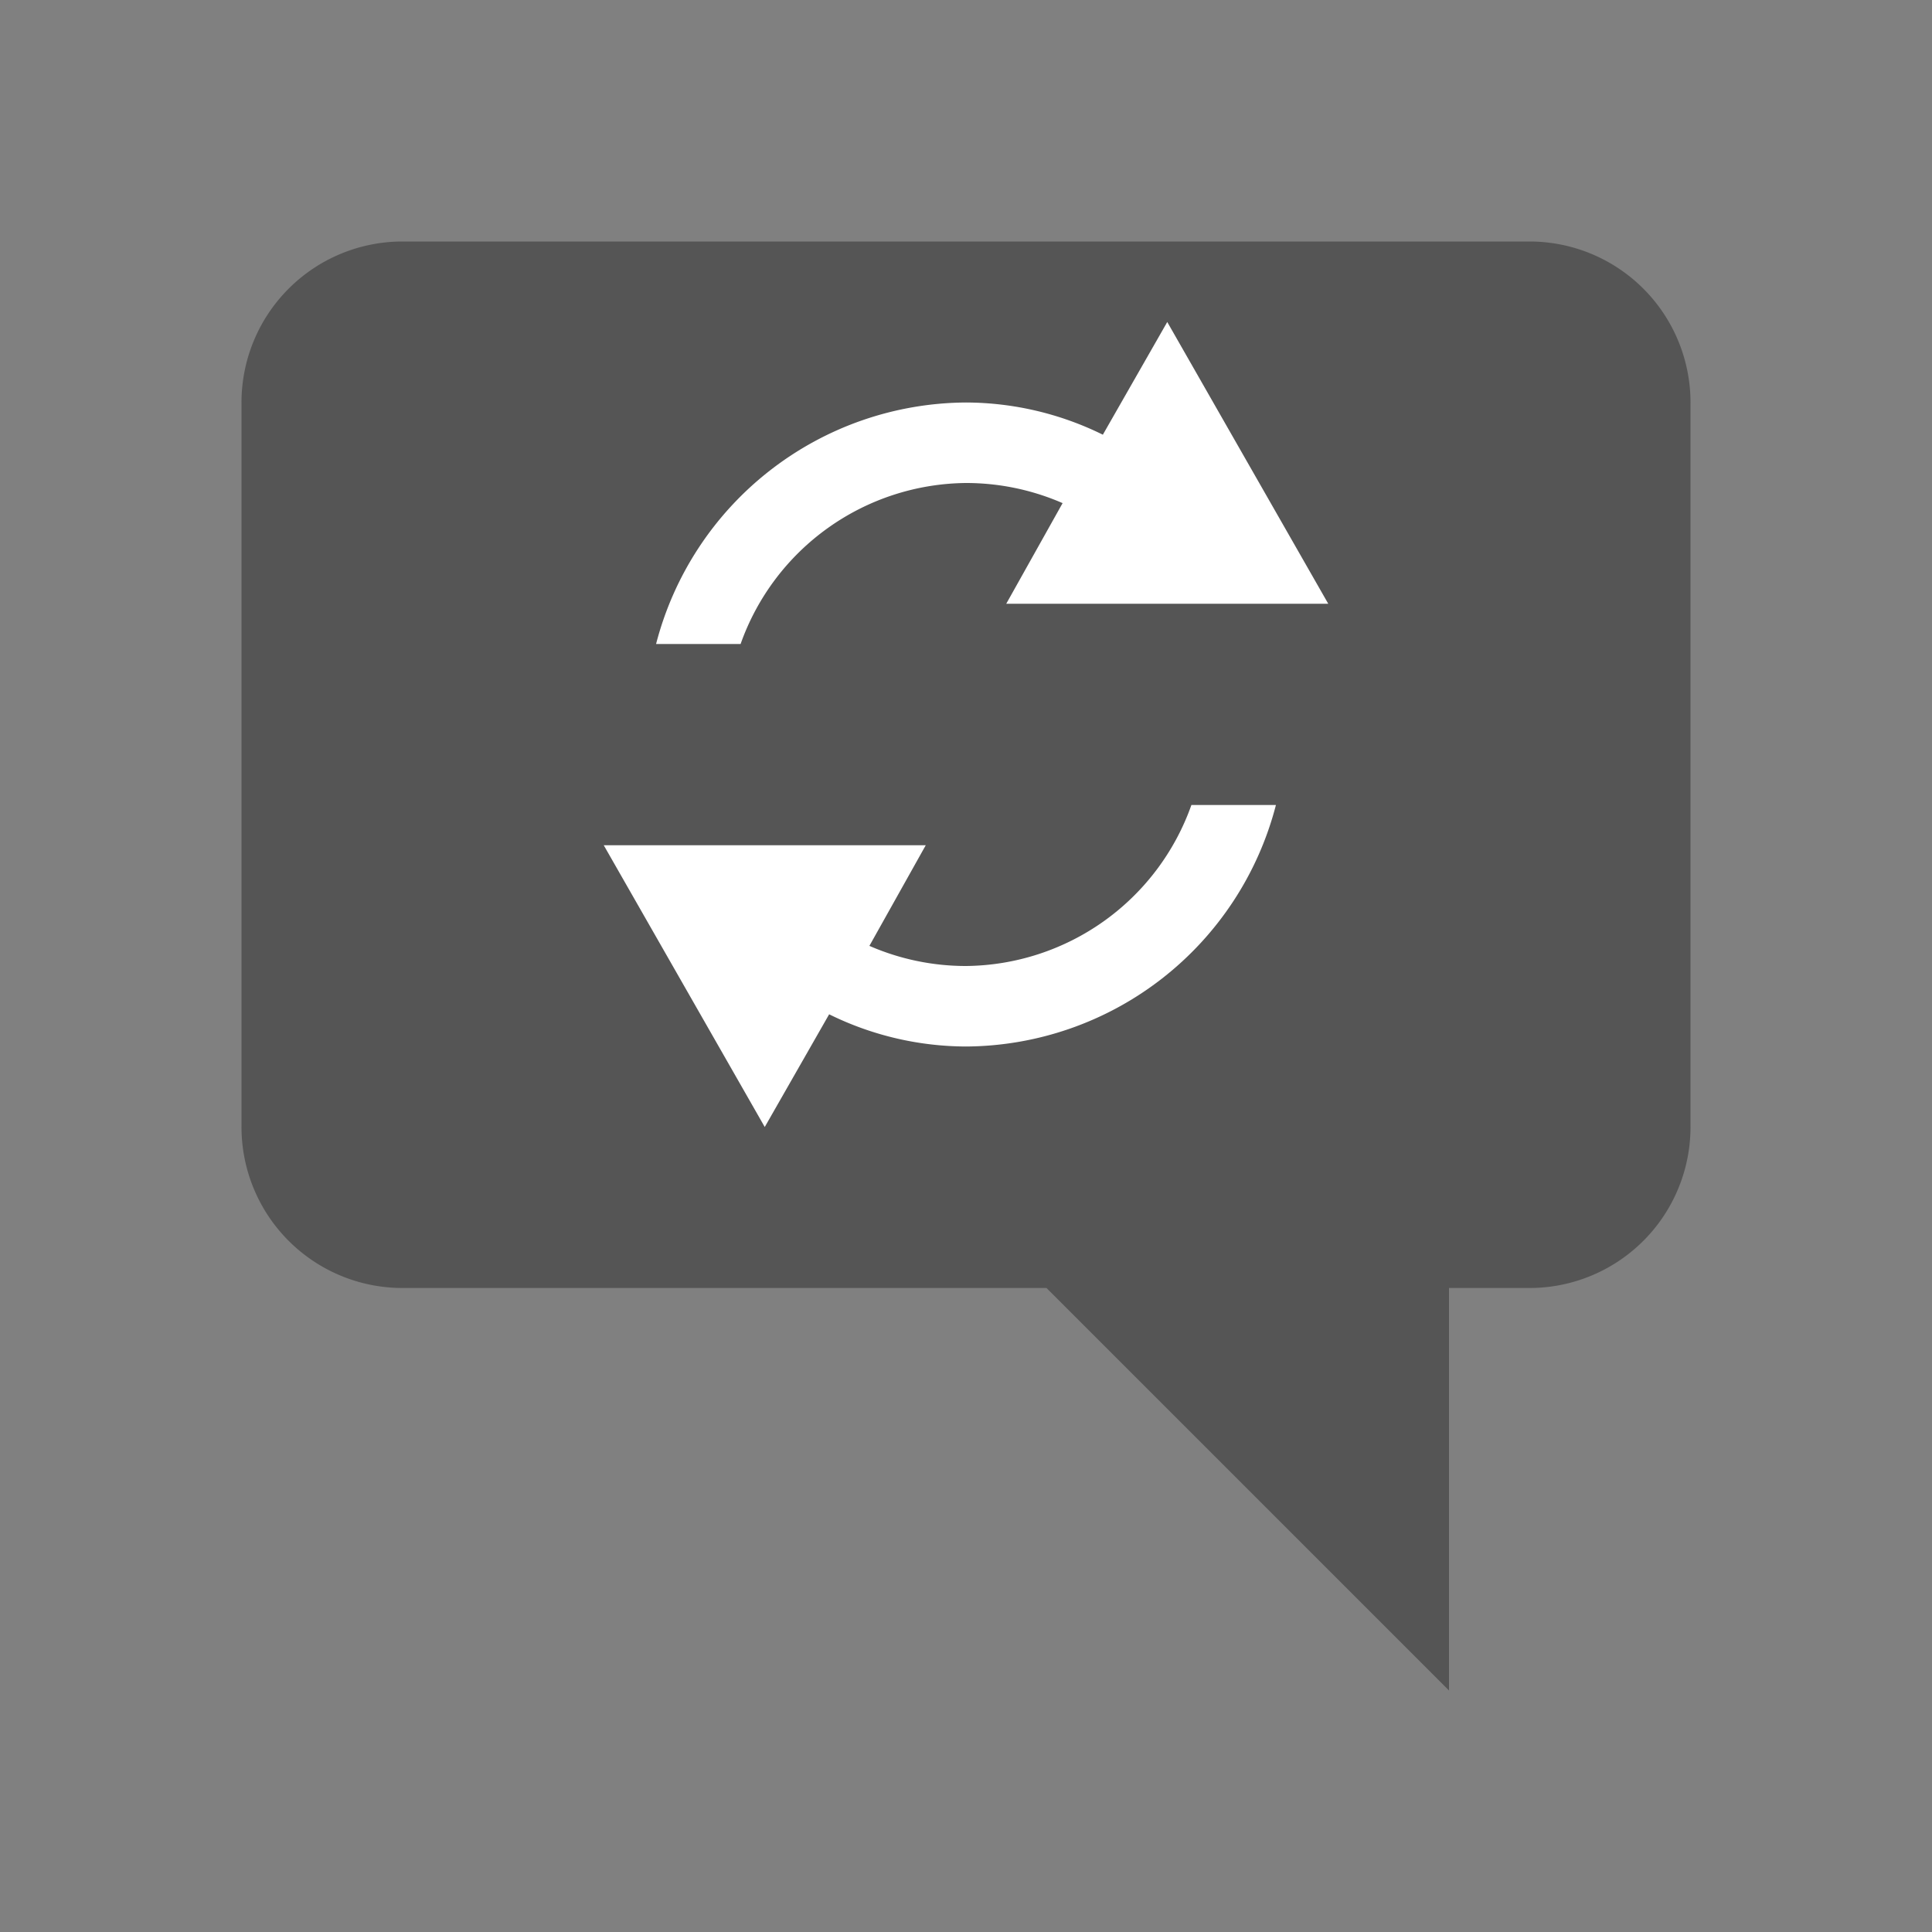 <svg height="48" viewBox="0 0 48 48" width="48" xmlns="http://www.w3.org/2000/svg"><rect x="0" y="0" width="48" height="48" fill="#808080" stroke="none"/><path d="m38 32h-2v10l-10-10h-16a4 4 0 0 1 -4-4v-18a4 4 0 0 1 4-4h28a4 4 0 0 1 4 4v18a4 4 0 0 1 -4 4z" fill="#555"/><g fill="#fff"><path d="m24 24a6 6 0 0 1 -2.4-.5l1.4-2.5h-8l4 7 1.6-2.8a7.73 7.73 0 0 0 3.4.8 8 8 0 0 0 7.7-6h-2.1a6 6 0 0 1 -5.6 4z"/><path d="m24 12a6 6 0 0 1 2.4.5l-1.4 2.5h8l-4-7-1.6 2.8a7.73 7.73 0 0 0 -3.4-.8 8 8 0 0 0 -7.7 6h2.1a6 6 0 0 1 5.6-4z"/></g></svg>
